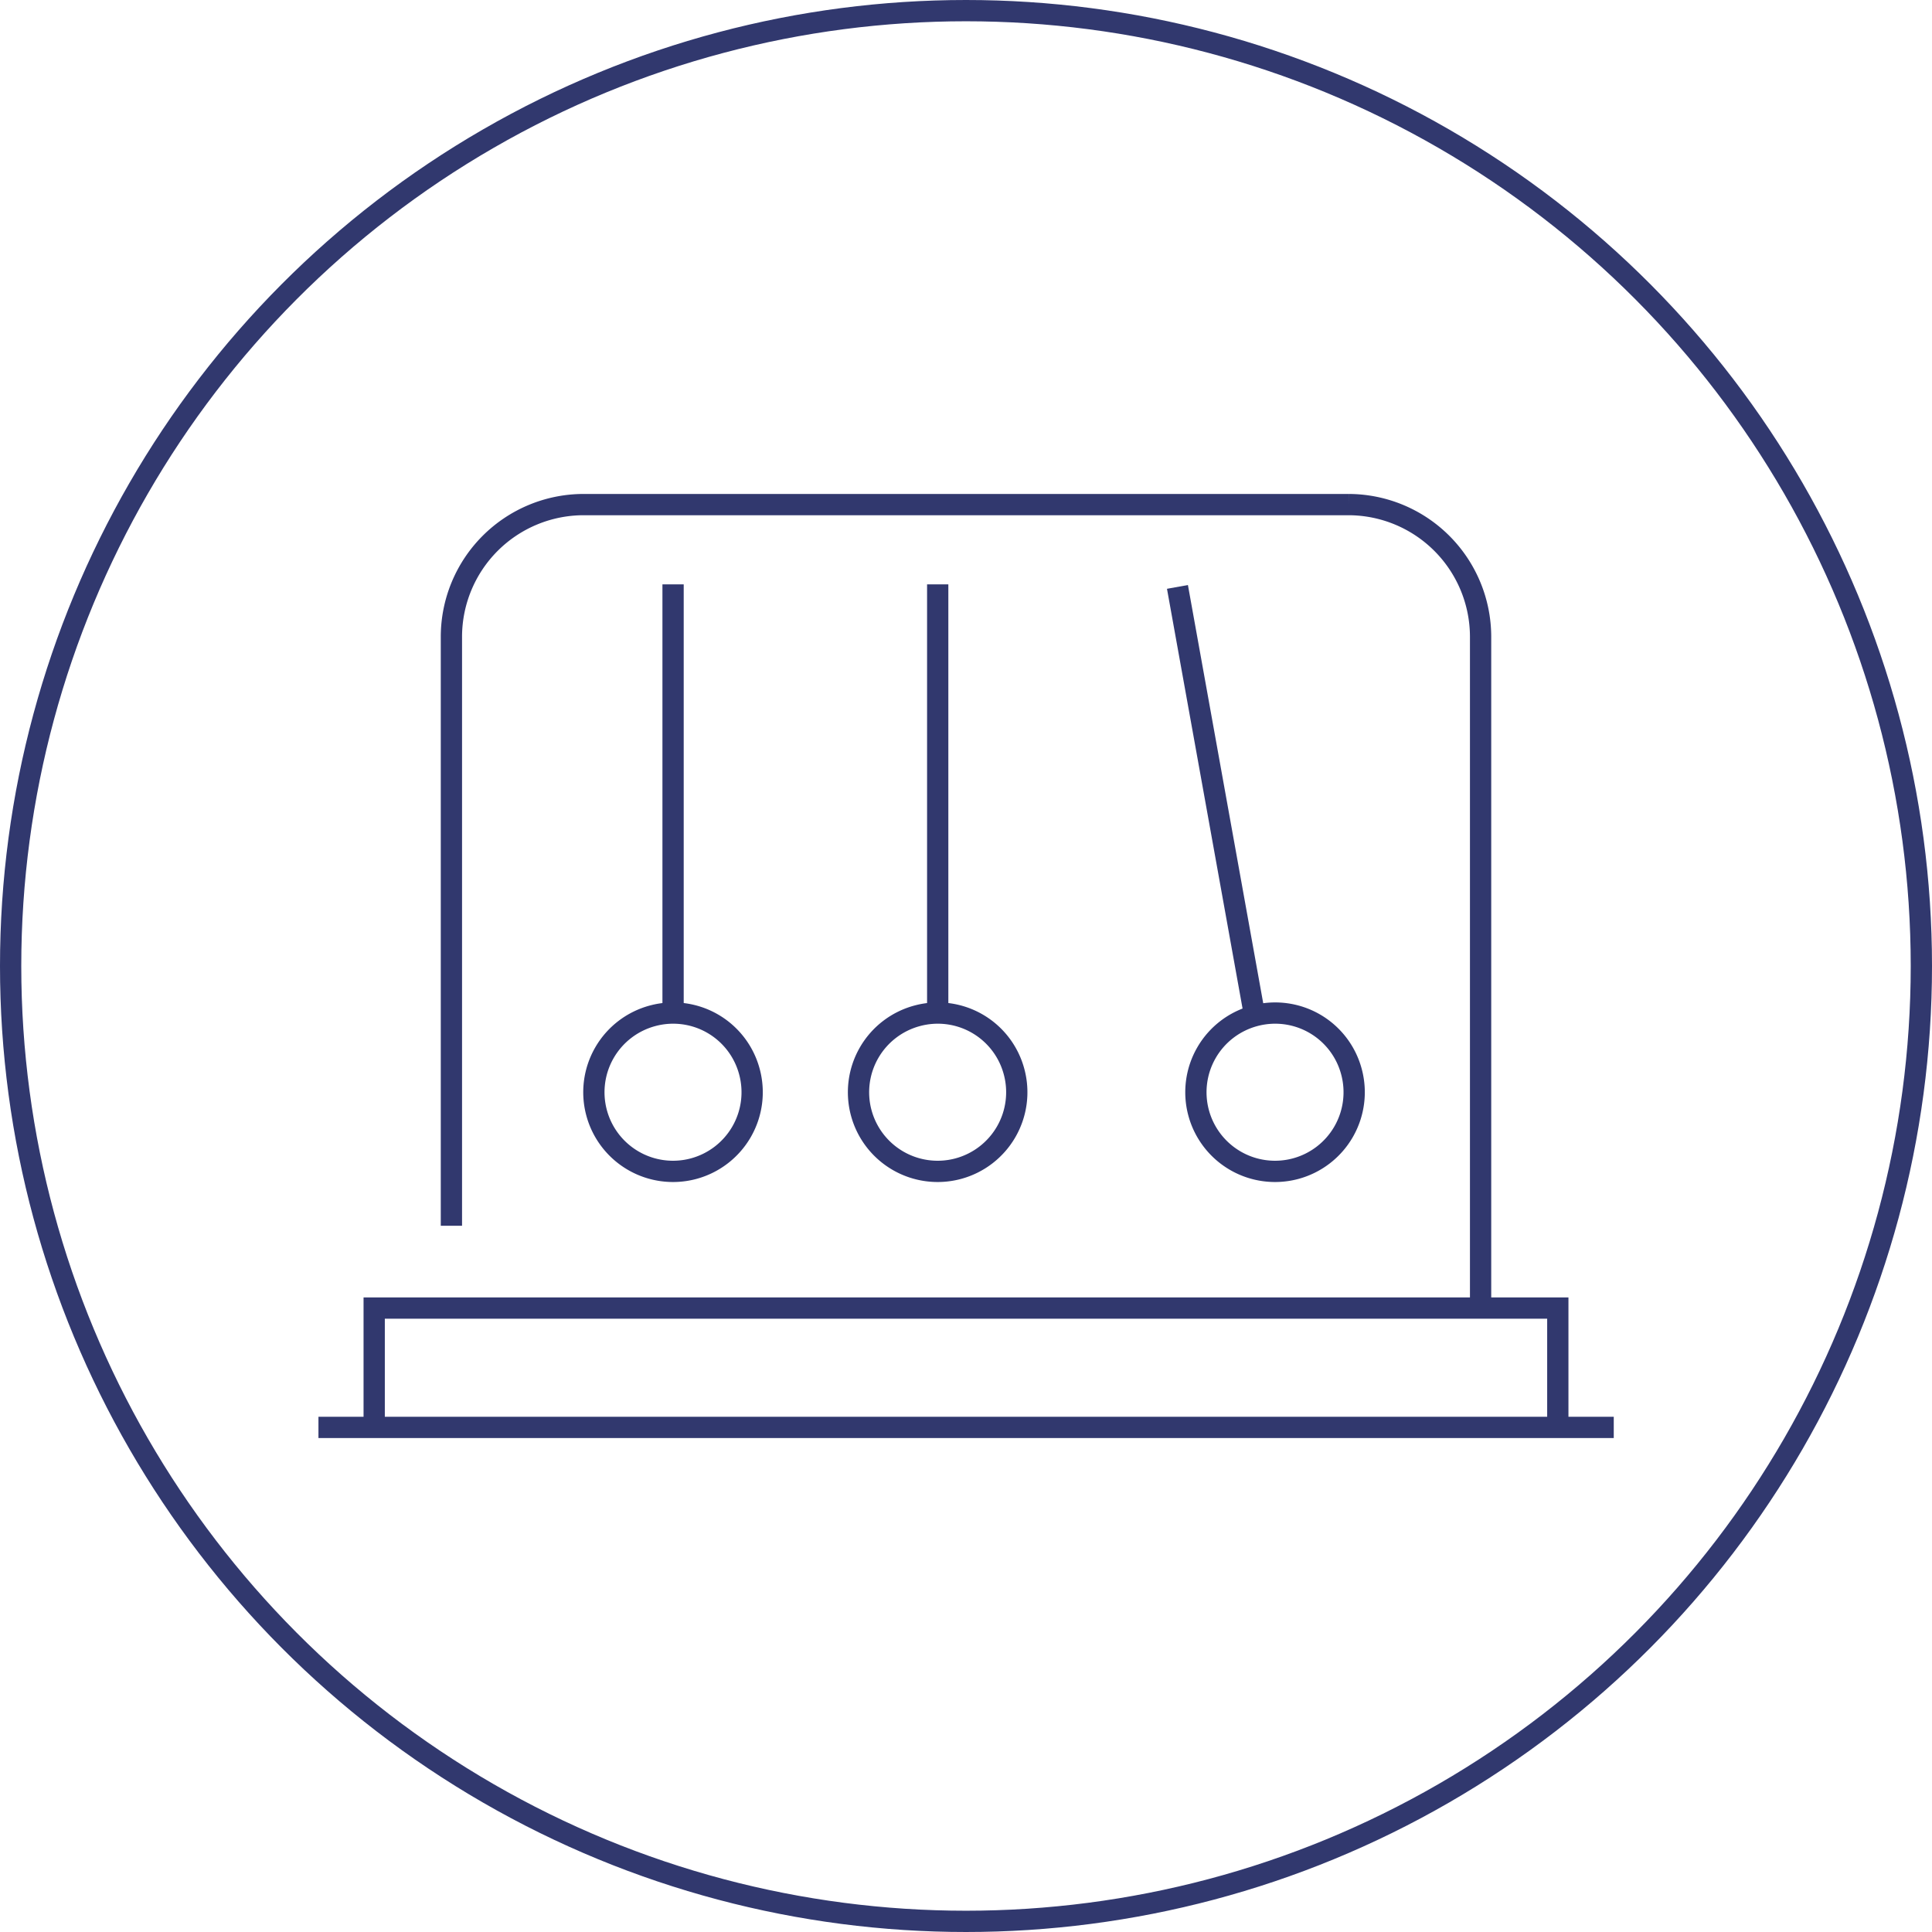 <svg id="Слой_1" data-name="Слой 1" xmlns="http://www.w3.org/2000/svg" viewBox="0 0 90.82 90.82"><defs><style>.cls-1{fill:none;stroke:#31386e;stroke-miterlimit:10;}</style></defs><title>svg-90</title><path class="cls-1" d="M156.19,88.76a3.72,3.72,0,1,1-4.55-2.63A3.71,3.71,0,0,1,156.19,88.76Z" transform="translate(-120.96 -38.38)"/><line class="cls-1" x1="31.64" y1="47.57" x2="31.64" y2="27.47"/><line class="cls-1" x1="58.98" y1="47.75" x2="55.35" y2="27.59"/><path class="cls-1" d="M184.49,88.76a3.72,3.72,0,1,1-4.55-2.63A3.71,3.71,0,0,1,184.49,88.76Z" transform="translate(-120.96 -38.38)"/><polyline class="cls-1" points="17.59 66.96 17.59 61.49 73.23 61.49 73.23 66.96"/><path class="cls-1" d="M168.63,88.76a3.72,3.72,0,1,1-4.55-2.63A3.71,3.71,0,0,1,168.63,88.76Z" transform="translate(-120.96 -38.38)"/><line class="cls-1" x1="44.08" y1="47.57" x2="44.08" y2="27.47"/><path class="cls-1" d="M142.18,96V68.3a6.22,6.22,0,0,1,6.19-6.2h36a6.22,6.22,0,0,1,6.19,6.2V99.81" transform="translate(-120.96 -38.38)"/><line class="cls-1" x1="14.97" y1="67.1" x2="75.86" y2="67.1"/><circle class="cls-1" cx="45.41" cy="45.41" r="44.91"/></svg>